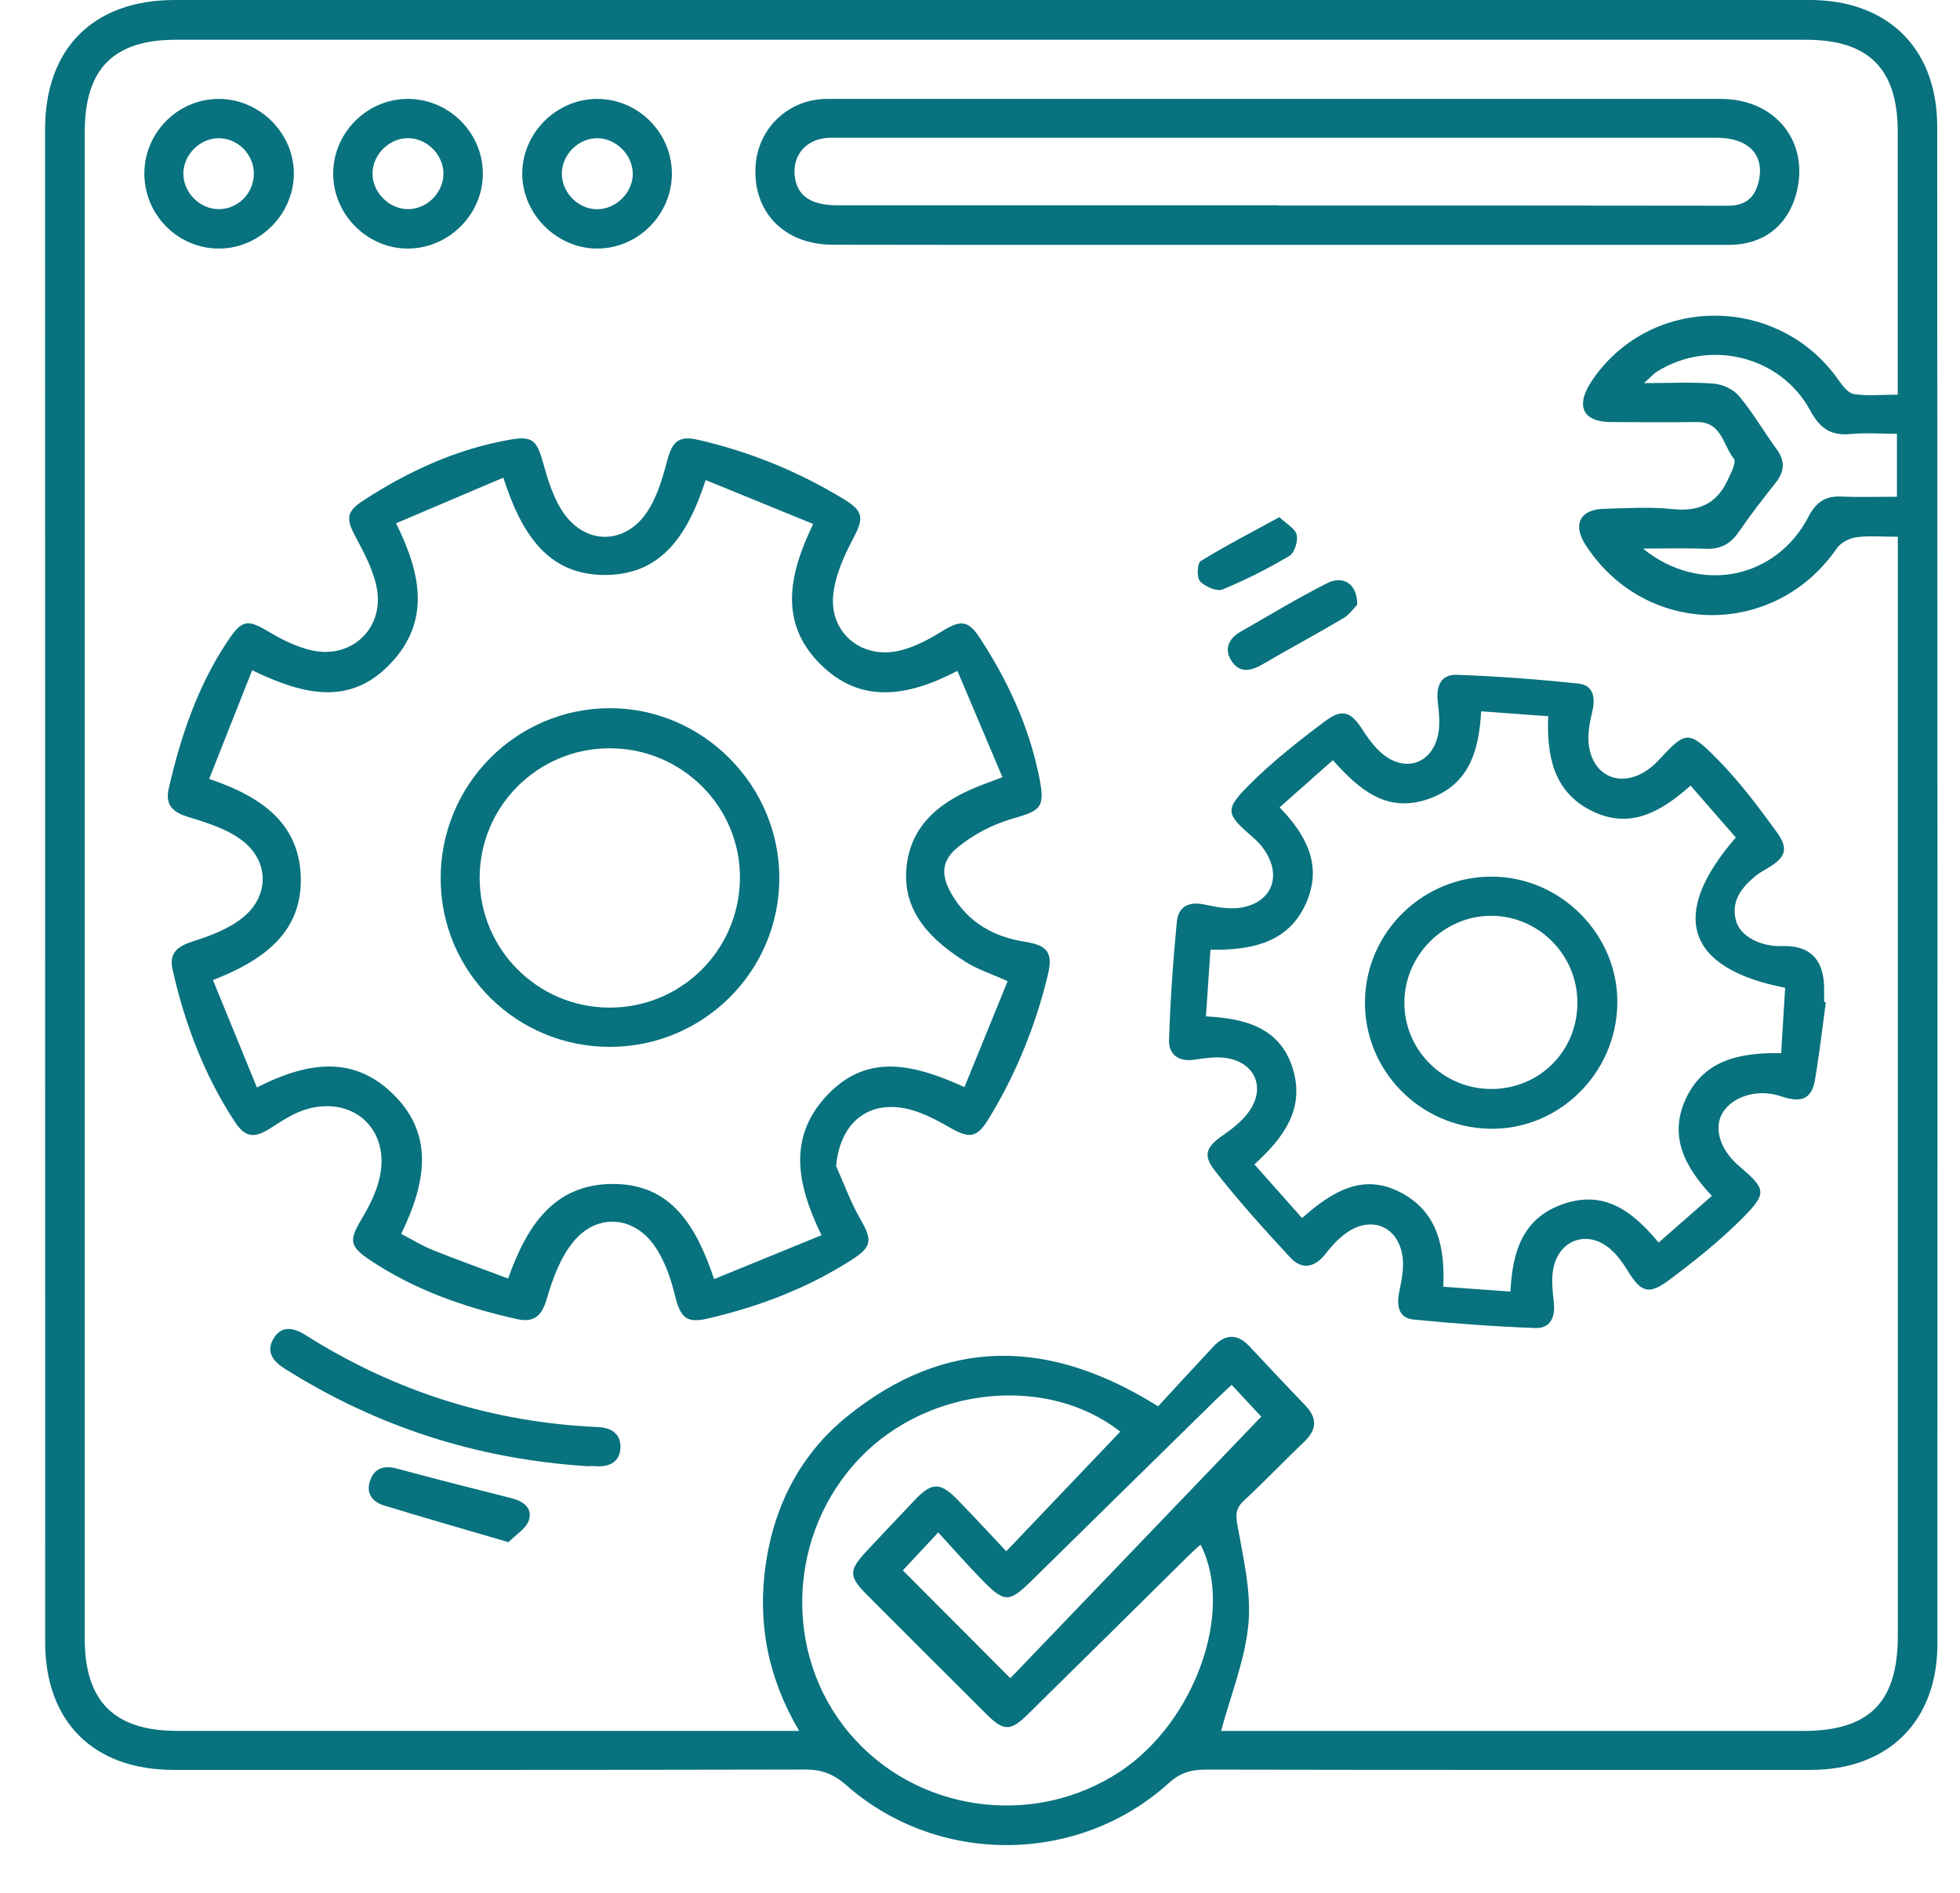 <svg width="29" height="28" viewBox="0 0 29 28" fill="none" xmlns="http://www.w3.org/2000/svg">
<path d="M14.68 0C18.713 0 22.746 -0 26.779 0C27.69 0 28.353 0.451 28.579 1.239C28.638 1.445 28.663 1.668 28.663 1.884C28.667 9.362 28.668 16.839 28.666 24.317C28.666 25.461 27.939 26.181 26.796 26.181C23.806 26.181 20.817 26.183 17.828 26.177C17.617 26.177 17.457 26.228 17.296 26.374C15.955 27.59 13.87 27.602 12.513 26.4C12.328 26.237 12.148 26.175 11.906 26.176C8.793 26.183 5.68 26.181 2.568 26.181C1.384 26.181 0.669 25.471 0.668 24.289C0.667 16.831 0.667 9.373 0.667 1.914C0.667 0.715 1.382 0.001 2.582 0C6.615 0 10.648 0 14.68 0ZM18.067 25.605H18.312C21.102 25.605 23.892 25.605 26.682 25.605C27.658 25.605 28.08 25.181 28.08 24.197C28.08 18.902 28.08 13.606 28.08 8.311C28.08 8.199 28.08 8.087 28.08 7.94C27.855 7.94 27.655 7.922 27.462 7.948C27.36 7.962 27.234 8.029 27.177 8.112C26.255 9.447 24.342 9.425 23.46 8.061C23.266 7.762 23.375 7.536 23.729 7.527C24.07 7.517 24.415 7.496 24.753 7.531C25.13 7.571 25.396 7.452 25.557 7.114C25.607 7.008 25.695 6.837 25.654 6.786C25.495 6.588 25.474 6.239 25.11 6.243C24.683 6.248 24.255 6.246 23.828 6.243C23.439 6.24 23.317 6.026 23.516 5.692C23.574 5.595 23.643 5.503 23.717 5.418C24.652 4.341 26.375 4.442 27.198 5.616C27.258 5.702 27.343 5.815 27.428 5.829C27.629 5.861 27.839 5.838 28.079 5.838C28.079 5.708 28.079 5.606 28.079 5.503C28.079 4.317 28.08 3.13 28.079 1.944C28.077 1.017 27.649 0.588 26.719 0.588C18.681 0.588 10.643 0.588 2.605 0.588C1.679 0.588 1.254 1.018 1.254 1.952C1.254 9.383 1.254 16.813 1.254 24.244C1.254 25.167 1.693 25.603 2.615 25.604C5.575 25.604 8.536 25.604 11.497 25.604H11.824C11.358 24.814 11.205 23.997 11.33 23.137C11.458 22.26 11.851 21.502 12.541 20.947C13.993 19.778 15.516 19.789 17.135 20.803C17.399 20.517 17.674 20.218 17.952 19.92C18.127 19.732 18.307 19.723 18.488 19.917C18.76 20.208 19.033 20.499 19.31 20.786C19.491 20.973 19.488 21.144 19.299 21.325C18.998 21.614 18.709 21.916 18.403 22.2C18.282 22.312 18.282 22.407 18.31 22.567C18.395 23.047 18.515 23.543 18.472 24.019C18.423 24.552 18.211 25.069 18.067 25.604V25.605ZM17.763 22.848C17.692 22.914 17.622 22.976 17.556 23.042C16.773 23.815 15.992 24.589 15.207 25.36C14.95 25.614 14.85 25.611 14.593 25.355C14.002 24.766 13.411 24.177 12.822 23.586C12.557 23.32 12.557 23.23 12.819 22.948C13.058 22.692 13.3 22.437 13.541 22.183C13.782 21.93 13.91 21.924 14.154 22.171C14.398 22.419 14.632 22.676 14.889 22.947C15.484 22.323 16.031 21.75 16.575 21.178C15.507 20.338 13.757 20.501 12.733 21.557C11.652 22.673 11.576 24.455 12.561 25.631C13.544 26.806 15.289 27.055 16.575 26.204C17.681 25.472 18.27 23.825 17.762 22.847L17.763 22.848ZM13.882 22.669C13.671 22.894 13.506 23.071 13.358 23.23C13.889 23.762 14.402 24.276 14.949 24.825C16.171 23.551 17.406 22.263 18.661 20.956C18.563 20.851 18.397 20.673 18.224 20.486C18.149 20.556 18.085 20.612 18.025 20.671C17.104 21.574 16.184 22.477 15.265 23.381C14.93 23.71 14.864 23.713 14.527 23.368C14.31 23.145 14.104 22.91 13.882 22.669ZM28.067 6.417C27.821 6.417 27.602 6.4 27.387 6.42C27.093 6.449 26.929 6.341 26.785 6.074C26.349 5.265 25.298 5.01 24.52 5.495C24.465 5.529 24.421 5.581 24.325 5.667C24.717 5.667 25.04 5.649 25.358 5.675C25.49 5.686 25.651 5.761 25.733 5.861C25.938 6.107 26.1 6.389 26.29 6.649C26.417 6.824 26.403 6.975 26.274 7.139C26.086 7.377 25.899 7.616 25.728 7.867C25.603 8.052 25.449 8.128 25.227 8.118C24.942 8.106 24.658 8.115 24.31 8.115C25.155 8.802 26.283 8.56 26.758 7.644C26.869 7.428 27.008 7.334 27.246 7.345C27.515 7.357 27.785 7.348 28.067 7.348V6.417L28.067 6.417Z" fill="#08727E"/>
<path d="M12.372 17.252C12.49 17.515 12.588 17.789 12.732 18.038C12.909 18.344 12.902 18.444 12.601 18.637C11.947 19.055 11.233 19.328 10.48 19.503C10.149 19.58 10.069 19.494 9.983 19.149C9.921 18.897 9.829 18.634 9.681 18.425C9.371 17.986 8.836 17.947 8.491 18.36C8.294 18.594 8.177 18.914 8.09 19.214C8.014 19.474 7.894 19.568 7.646 19.512C6.873 19.339 6.133 19.082 5.47 18.637C5.169 18.435 5.164 18.344 5.349 18.035C5.464 17.843 5.57 17.633 5.618 17.417C5.774 16.715 5.24 16.212 4.546 16.405C4.351 16.46 4.171 16.581 3.997 16.692C3.763 16.841 3.629 16.828 3.475 16.595C3.022 15.906 2.735 15.146 2.554 14.345C2.498 14.098 2.624 13.998 2.855 13.925C3.119 13.841 3.399 13.736 3.606 13.562C3.989 13.242 3.98 12.735 3.582 12.432C3.352 12.257 3.047 12.166 2.764 12.078C2.535 12.006 2.445 11.887 2.497 11.662C2.674 10.891 2.924 10.148 3.368 9.484C3.583 9.161 3.663 9.157 3.986 9.351C4.178 9.466 4.389 9.568 4.605 9.619C5.191 9.755 5.682 9.306 5.577 8.711C5.529 8.441 5.389 8.181 5.257 7.934C5.122 7.681 5.122 7.571 5.362 7.413C6.034 6.973 6.753 6.642 7.551 6.503C7.869 6.447 7.942 6.514 8.028 6.82C8.103 7.088 8.187 7.374 8.345 7.597C8.673 8.058 9.239 8.055 9.563 7.59C9.719 7.365 9.801 7.079 9.873 6.81C9.949 6.528 10.043 6.441 10.329 6.506C11.093 6.681 11.81 6.974 12.479 7.38C12.785 7.565 12.782 7.666 12.619 7.976C12.481 8.237 12.351 8.529 12.327 8.817C12.282 9.369 12.75 9.748 13.296 9.628C13.519 9.578 13.737 9.463 13.935 9.34C14.21 9.169 14.324 9.171 14.496 9.434C14.909 10.066 15.223 10.741 15.374 11.486C15.467 11.944 15.411 11.988 14.976 12.112C14.688 12.194 14.399 12.346 14.167 12.537C13.914 12.744 13.924 12.97 14.095 13.251C14.338 13.652 14.707 13.859 15.16 13.93C15.504 13.984 15.584 14.094 15.502 14.43C15.319 15.181 15.032 15.89 14.628 16.55C14.452 16.838 14.342 16.845 14.051 16.678C13.834 16.553 13.595 16.428 13.353 16.389C12.792 16.299 12.422 16.657 12.371 17.252H12.372ZM7.518 18.912C7.795 18.136 8.191 17.521 9.056 17.514C9.935 17.506 10.304 18.143 10.566 18.921C11.102 18.702 11.622 18.49 12.155 18.272C11.786 17.515 11.65 16.81 12.253 16.186C12.852 15.566 13.543 15.753 14.27 16.081C14.488 15.547 14.7 15.028 14.909 14.514C14.667 14.405 14.466 14.341 14.292 14.232C13.793 13.917 13.367 13.511 13.409 12.874C13.455 12.183 13.951 11.826 14.556 11.601C14.632 11.573 14.707 11.544 14.832 11.497C14.606 10.961 14.39 10.451 14.166 9.924C13.425 10.31 12.724 10.42 12.126 9.813C11.529 9.207 11.668 8.502 12.032 7.751C11.496 7.533 10.973 7.319 10.441 7.101C10.186 7.885 9.81 8.489 8.984 8.505C8.095 8.522 7.711 7.879 7.447 7.066C6.911 7.294 6.389 7.516 5.86 7.741C6.239 8.502 6.365 9.196 5.778 9.816C5.174 10.453 4.478 10.275 3.731 9.915C3.516 10.457 3.308 10.984 3.095 11.522C3.856 11.779 4.422 12.169 4.45 12.961C4.478 13.786 3.909 14.202 3.151 14.498C3.37 15.033 3.584 15.556 3.801 16.086C4.52 15.722 5.181 15.61 5.76 16.132C6.448 16.751 6.303 17.498 5.936 18.252C6.103 18.339 6.248 18.429 6.405 18.492C6.765 18.636 7.129 18.767 7.516 18.912L7.518 18.912Z" fill="#08727E"/>
<path d="M27.015 14.824C26.963 15.208 26.919 15.595 26.854 15.976C26.81 16.235 26.675 16.307 26.427 16.24C26.372 16.225 26.318 16.205 26.263 16.192C25.937 16.117 25.593 16.248 25.471 16.492C25.36 16.714 25.463 17.019 25.725 17.243C26.13 17.589 26.154 17.645 25.783 18.018C25.444 18.358 25.065 18.661 24.679 18.947C24.392 19.16 24.274 19.108 24.089 18.806C24.015 18.687 23.931 18.566 23.826 18.476C23.494 18.189 23.069 18.332 22.983 18.765C22.951 18.927 22.973 19.102 22.991 19.27C23.015 19.489 22.936 19.653 22.715 19.645C22.112 19.622 21.51 19.579 20.91 19.519C20.7 19.498 20.662 19.323 20.7 19.126C20.734 18.952 20.776 18.768 20.753 18.596C20.691 18.139 20.288 17.973 19.914 18.243C19.801 18.325 19.702 18.432 19.615 18.544C19.453 18.753 19.264 18.79 19.087 18.599C18.704 18.184 18.324 17.764 17.976 17.319C17.788 17.079 17.852 16.961 18.105 16.786C18.249 16.686 18.398 16.567 18.493 16.424C18.728 16.071 18.556 15.709 18.136 15.65C17.99 15.63 17.834 15.651 17.685 15.674C17.447 15.712 17.291 15.61 17.297 15.383C17.316 14.798 17.356 14.212 17.413 13.63C17.436 13.401 17.602 13.331 17.834 13.383C18.014 13.422 18.212 13.457 18.387 13.422C18.827 13.333 18.963 12.951 18.71 12.577C18.663 12.507 18.604 12.443 18.54 12.388C18.14 12.043 18.112 11.981 18.482 11.611C18.827 11.266 19.217 10.959 19.609 10.666C19.866 10.475 19.991 10.531 20.162 10.798C20.243 10.923 20.336 11.05 20.448 11.146C20.781 11.429 21.177 11.305 21.275 10.882C21.311 10.723 21.292 10.545 21.273 10.38C21.246 10.15 21.32 9.973 21.555 9.982C22.159 10.004 22.762 10.049 23.361 10.113C23.564 10.135 23.609 10.306 23.563 10.508C23.523 10.68 23.484 10.866 23.51 11.037C23.579 11.489 23.98 11.652 24.36 11.4C24.423 11.359 24.482 11.308 24.533 11.254C24.942 10.812 24.977 10.791 25.412 11.232C25.736 11.56 26.017 11.934 26.288 12.308C26.469 12.557 26.419 12.683 26.162 12.838C26.097 12.877 26.028 12.912 25.971 12.96C25.765 13.132 25.607 13.334 25.686 13.622C25.748 13.85 26.051 14.005 26.362 13.995C26.769 13.98 26.978 14.18 26.989 14.594C26.992 14.67 26.989 14.745 26.989 14.822L27.017 14.825L27.015 14.824ZM25.014 11.621C24.568 12.018 24.107 12.275 23.545 11.992C22.986 11.712 22.884 11.184 22.907 10.595C22.564 10.57 22.248 10.546 21.915 10.522C21.883 11.116 21.732 11.61 21.138 11.818C20.522 12.034 20.115 11.686 19.721 11.245L18.933 11.943C19.329 12.351 19.547 12.781 19.352 13.293C19.108 13.934 18.547 14.059 17.91 14.049C17.888 14.383 17.866 14.701 17.843 15.035C18.438 15.065 18.947 15.209 19.13 15.814C19.308 16.402 18.993 16.831 18.56 17.224C18.802 17.497 19.032 17.755 19.265 18.018C19.72 17.617 20.174 17.344 20.738 17.647C21.274 17.935 21.38 18.45 21.355 19.034C21.696 19.058 22.012 19.082 22.348 19.106C22.378 18.509 22.532 18.017 23.128 17.811C23.741 17.598 24.16 17.921 24.541 18.381C24.814 18.142 25.068 17.919 25.329 17.69C24.914 17.251 24.681 16.783 24.957 16.225C25.234 15.666 25.768 15.569 26.354 15.579C26.375 15.241 26.394 14.924 26.413 14.612C24.946 14.326 24.688 13.534 25.683 12.389C25.464 12.138 25.243 11.884 25.013 11.62L25.014 11.621Z" fill="#08727E"/>
<path d="M18.952 3.622C16.741 3.622 14.531 3.624 12.32 3.62C11.594 3.619 11.125 3.123 11.181 2.433C11.223 1.918 11.623 1.514 12.138 1.468C12.204 1.462 12.27 1.463 12.337 1.463C16.711 1.463 21.084 1.462 25.458 1.463C26.283 1.463 26.79 2.116 26.572 2.885C26.439 3.352 26.076 3.623 25.584 3.622C23.373 3.622 21.163 3.622 18.952 3.622ZM18.909 3.037V3.04C21.129 3.04 23.349 3.039 25.57 3.043C25.837 3.043 25.973 2.913 26.025 2.668C26.106 2.284 25.865 2.038 25.402 2.038C21.066 2.038 16.729 2.038 12.393 2.038C12.326 2.038 12.259 2.035 12.194 2.045C11.891 2.088 11.713 2.335 11.763 2.636C11.808 2.906 12.008 3.036 12.39 3.037C14.562 3.037 16.736 3.037 18.909 3.037Z" fill="#08727E"/>
<path d="M8.681 21.688C7.048 21.582 5.571 21.102 4.214 20.247C4.042 20.139 3.931 19.999 4.046 19.803C4.163 19.605 4.341 19.636 4.514 19.745C5.838 20.584 7.283 21.042 8.849 21.11C9.049 21.118 9.189 21.214 9.18 21.418C9.17 21.624 9.02 21.703 8.82 21.689C8.764 21.685 8.707 21.689 8.682 21.689L8.681 21.688Z" fill="#08727E"/>
<path d="M6.024 1.463C6.631 1.457 7.137 1.951 7.144 2.557C7.152 3.158 6.652 3.669 6.048 3.677C5.447 3.685 4.936 3.185 4.93 2.581C4.923 1.975 5.419 1.469 6.024 1.463ZM6.561 2.557C6.553 2.275 6.303 2.036 6.024 2.044C5.744 2.051 5.504 2.302 5.512 2.581C5.519 2.861 5.771 3.1 6.049 3.094C6.332 3.086 6.568 2.837 6.561 2.557Z" fill="#08727E"/>
<path d="M8.833 1.463C9.44 1.462 9.939 1.959 9.941 2.566C9.942 3.172 9.443 3.675 8.839 3.677C8.241 3.679 7.729 3.17 7.727 2.572C7.725 1.971 8.23 1.465 8.833 1.463ZM9.362 2.577C9.366 2.299 9.124 2.05 8.844 2.045C8.565 2.039 8.318 2.28 8.313 2.562C8.309 2.843 8.548 3.091 8.829 3.095C9.108 3.099 9.357 2.858 9.363 2.578L9.362 2.577Z" fill="#08727E"/>
<path d="M2.136 2.561C2.14 1.953 2.639 1.459 3.246 1.463C3.849 1.468 4.354 1.978 4.348 2.577C4.341 3.18 3.83 3.682 3.23 3.677C2.624 3.672 2.132 3.171 2.136 2.561ZM3.231 2.045C2.95 2.048 2.71 2.295 2.713 2.575C2.716 2.855 2.962 3.097 3.242 3.094C3.527 3.091 3.759 2.852 3.756 2.564C3.753 2.278 3.513 2.041 3.231 2.045Z" fill="#08727E"/>
<path d="M7.524 22.813C6.87 22.621 6.273 22.451 5.68 22.269C5.505 22.215 5.409 22.084 5.478 21.896C5.544 21.716 5.683 21.674 5.868 21.723C6.432 21.875 6.997 22.019 7.563 22.161C7.743 22.206 7.884 22.306 7.825 22.49C7.786 22.61 7.639 22.696 7.525 22.812L7.524 22.813Z" fill="#08727E"/>
<path d="M20.081 8.946C20.038 8.989 19.97 9.089 19.875 9.146C19.485 9.377 19.084 9.591 18.693 9.82C18.518 9.923 18.347 9.97 18.221 9.777C18.107 9.602 18.18 9.447 18.352 9.347C18.779 9.102 19.2 8.848 19.638 8.626C19.877 8.505 20.086 8.641 20.081 8.946Z" fill="#08727E"/>
<path d="M18.929 7.65C19.035 7.751 19.165 7.819 19.186 7.911C19.207 8.005 19.154 8.178 19.078 8.223C18.761 8.411 18.43 8.579 18.089 8.719C18.004 8.754 17.831 8.679 17.757 8.6C17.705 8.545 17.713 8.331 17.765 8.3C18.132 8.074 18.518 7.875 18.929 7.65Z" fill="#08727E"/>
<path d="M9.029 15.486C7.646 15.489 6.526 14.383 6.52 13.006C6.513 11.614 7.63 10.482 9.016 10.476C10.393 10.47 11.534 11.613 11.531 12.993C11.527 14.37 10.41 15.482 9.029 15.486ZM9.013 14.905C10.073 14.91 10.934 14.063 10.948 13.002C10.962 11.938 10.091 11.066 9.016 11.069C7.956 11.071 7.098 11.928 7.097 12.985C7.096 14.041 7.954 14.901 9.013 14.905Z" fill="#08727E"/>
<path d="M20.196 14.804C20.212 13.78 21.063 12.955 22.091 12.968C23.112 12.98 23.953 13.845 23.93 14.86C23.907 15.892 23.052 16.721 22.035 16.697C21.001 16.673 20.18 15.828 20.196 14.804ZM22.067 16.109C22.785 16.107 23.346 15.54 23.339 14.821C23.333 14.122 22.767 13.553 22.072 13.547C21.371 13.541 20.78 14.127 20.779 14.83C20.777 15.536 21.356 16.11 22.067 16.109Z" fill="#08727E"/>
</svg>

